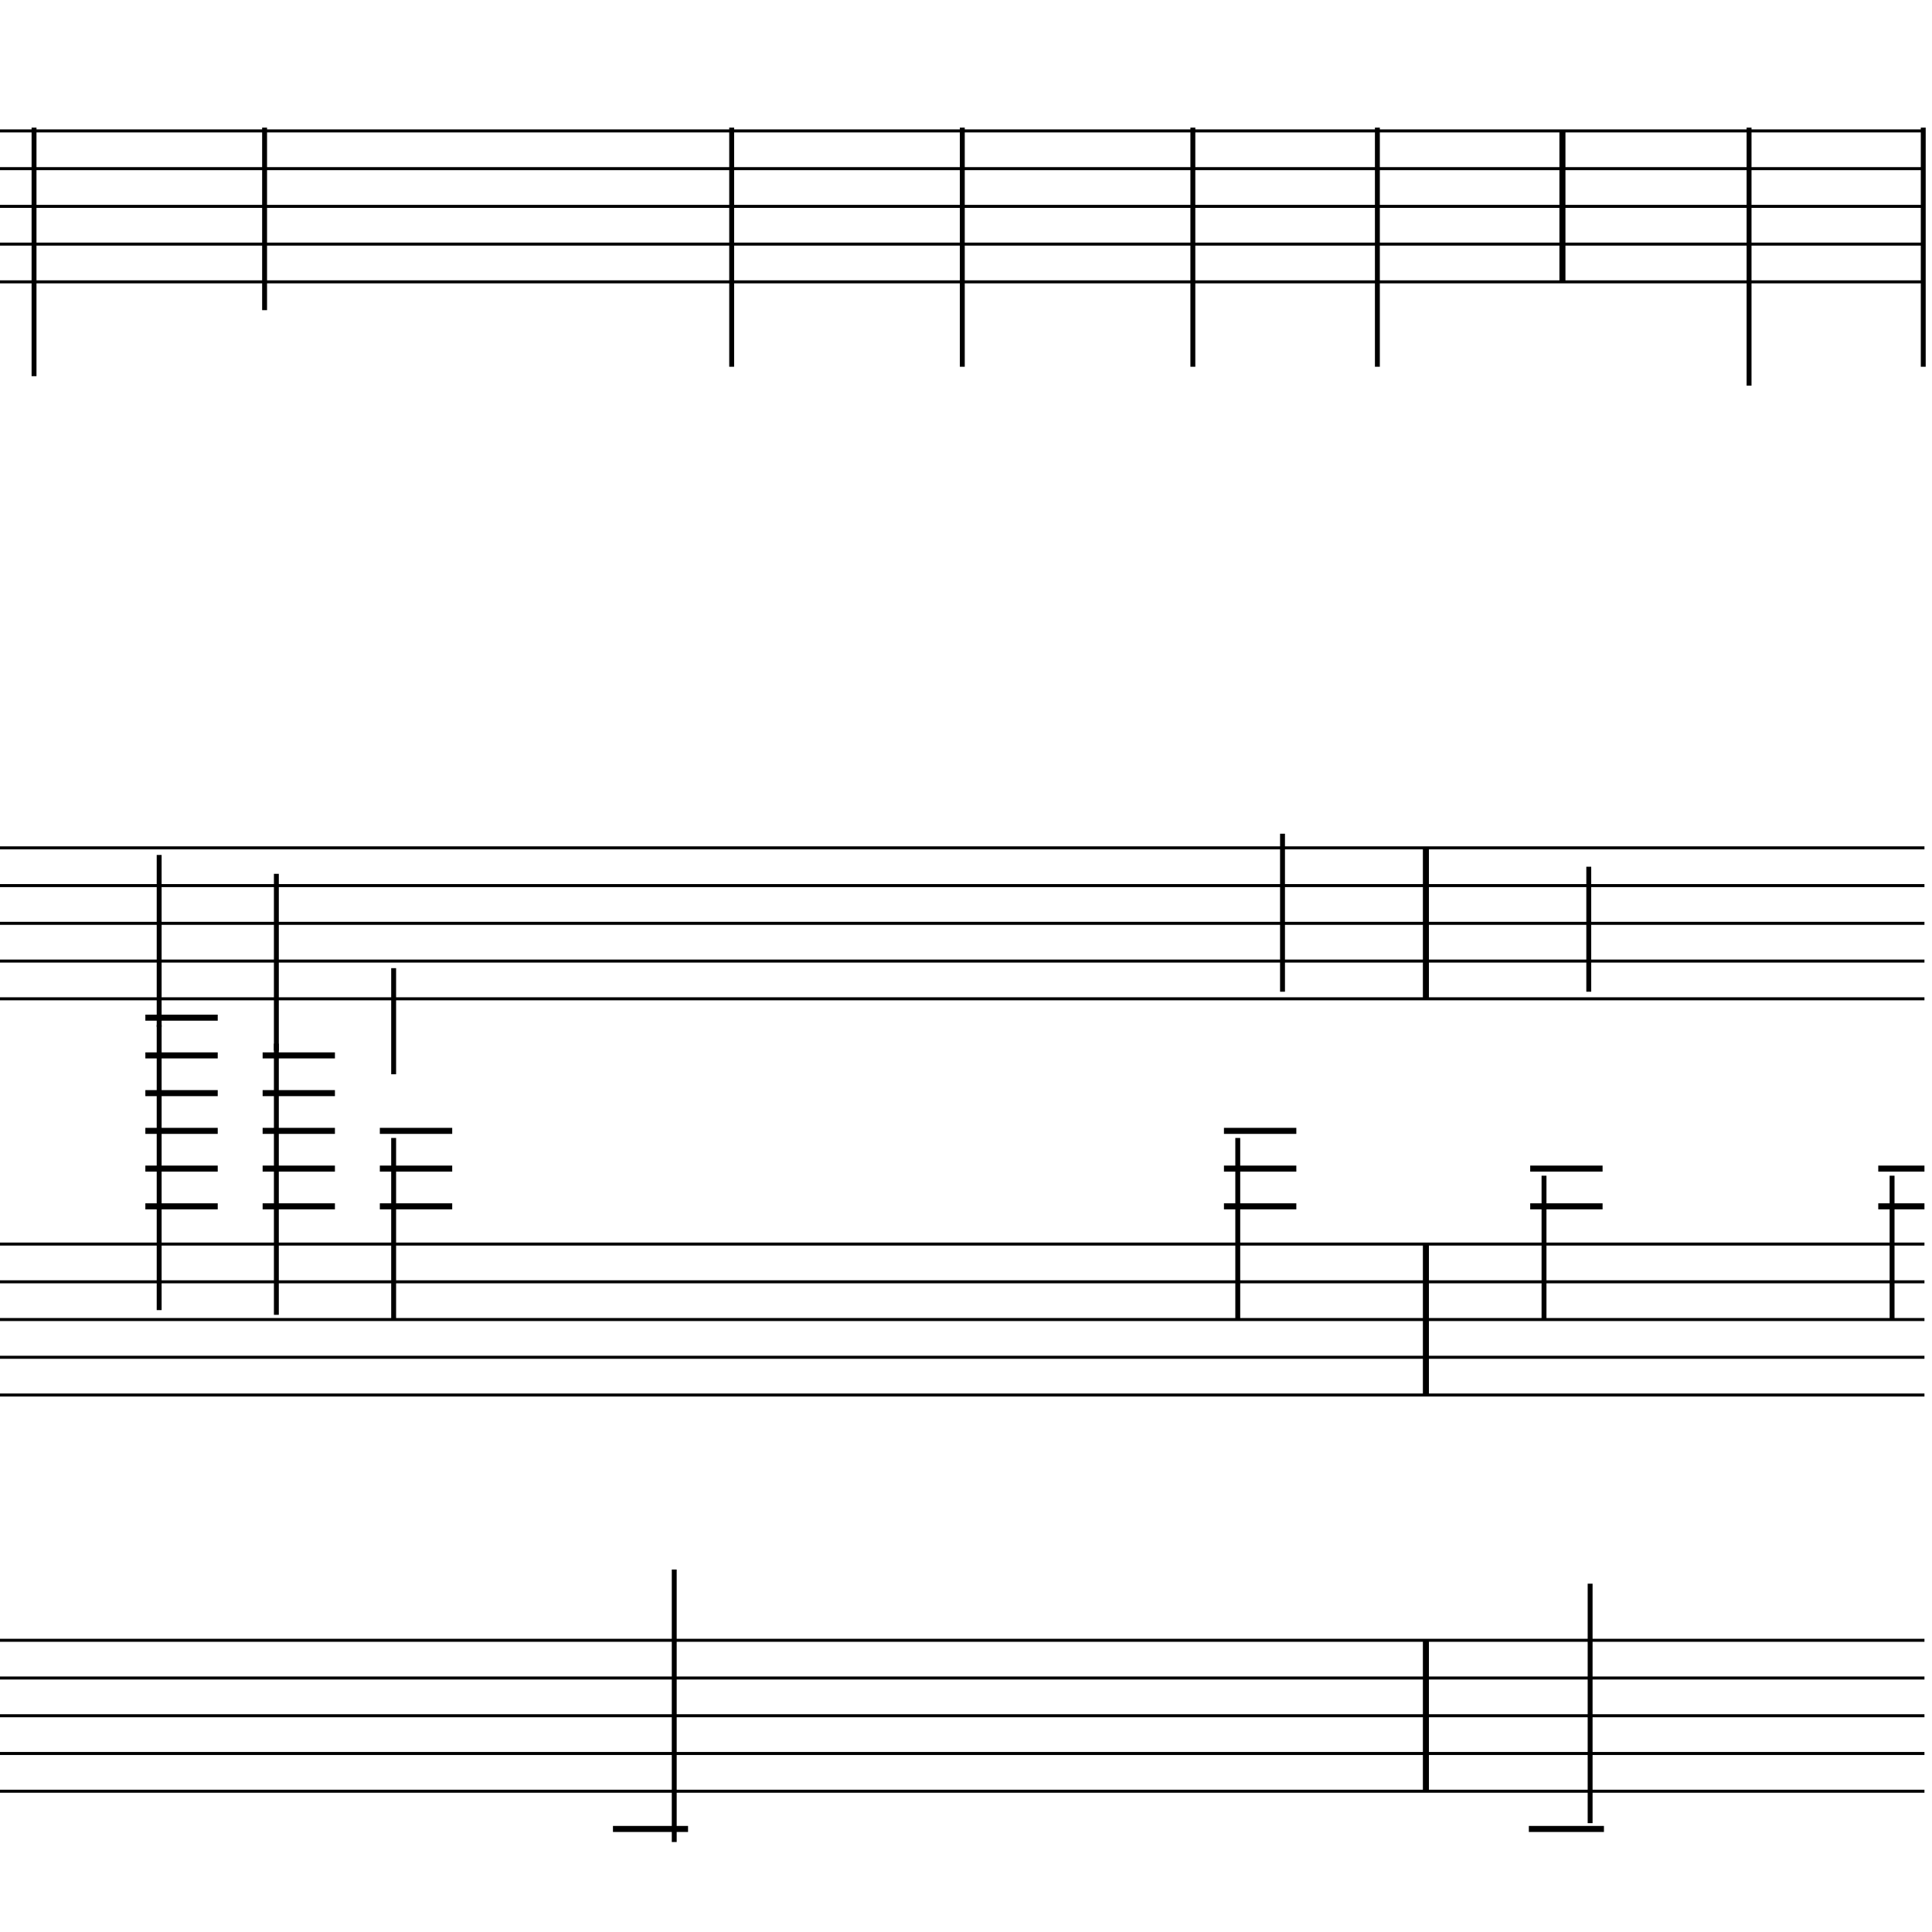 <?xml version="1.0" encoding="UTF-8" standalone="yes"?>
<svg width="256.0px" height="256.0px" xmlns="http://www.w3.org/2000/svg" xmlns:xlink="http://www.w3.org/1999/xlink" version="1.2" baseProfile="tiny">
<polyline points="0.0,17.346 255.0,17.346" fill="none" stroke="#000000" stroke-width="0.40" />
<polyline points="0.0,22.346 255.0,22.346" fill="none" stroke="#000000" stroke-width="0.40" />
<polyline points="0.0,27.346 255.0,27.346" fill="none" stroke="#000000" stroke-width="0.40" />
<polyline points="0.0,32.346 255.0,32.346" fill="none" stroke="#000000" stroke-width="0.40" />
<polyline points="0.0,37.346 255.0,37.346" fill="none" stroke="#000000" stroke-width="0.40" />
<polyline points="0.0,112.346 255.0,112.346" fill="none" stroke="#000000" stroke-width="0.40" />
<polyline points="0.0,117.346 255.0,117.346" fill="none" stroke="#000000" stroke-width="0.40" />
<polyline points="0.0,122.346 255.0,122.346" fill="none" stroke="#000000" stroke-width="0.40" />
<polyline points="0.0,127.346 255.0,127.346" fill="none" stroke="#000000" stroke-width="0.40" />
<polyline points="0.0,132.346 255.0,132.346" fill="none" stroke="#000000" stroke-width="0.40" />
<polyline points="0.0,164.846 255.0,164.846" fill="none" stroke="#000000" stroke-width="0.40" />
<polyline points="0.0,169.846 255.0,169.846" fill="none" stroke="#000000" stroke-width="0.40" />
<polyline points="0.0,174.846 255.0,174.846" fill="none" stroke="#000000" stroke-width="0.40" />
<polyline points="0.0,179.846 255.0,179.846" fill="none" stroke="#000000" stroke-width="0.40" />
<polyline points="0.0,184.846 255.0,184.846" fill="none" stroke="#000000" stroke-width="0.40" />
<polyline points="0.0,217.346 255.0,217.346" fill="none" stroke="#000000" stroke-width="0.40" />
<polyline points="0.0,222.346 255.0,222.346" fill="none" stroke="#000000" stroke-width="0.40" />
<polyline points="0.0,227.346 255.0,227.346" fill="none" stroke="#000000" stroke-width="0.40" />
<polyline points="0.0,232.346 255.0,232.346" fill="none" stroke="#000000" stroke-width="0.40" />
<polyline points="0.0,237.346 255.0,237.346" fill="none" stroke="#000000" stroke-width="0.40" />
<polyline points="188.94,217.346 188.94,237.346" fill="" stroke="#000000" stroke-width="0.80" />
<polyline points="188.94,164.846 188.94,184.846" fill="" stroke="#000000" stroke-width="0.80" />
<polyline points="188.94,112.346 188.94,132.346" fill="" stroke="#000000" stroke-width="0.80" />
<polyline points="207.03,17.346 207.03,37.346" fill="" stroke="#000000" stroke-width="0.80" />
<polyline points="250.71,155.786 250.71,174.846" fill="" stroke="#000000" stroke-width="0.65" />
<polyline points="210.7,241.578 210.7,209.846" fill="" stroke="#000000" stroke-width="0.65" />
<polyline points="204.59,155.786 204.59,174.846" fill="" stroke="#000000" stroke-width="0.65" />
<polyline points="210.52,131.407 210.52,114.846" fill="" stroke="#000000" stroke-width="0.65" />
<polyline points="164.01,150.786 164.01,174.846" fill="" stroke="#000000" stroke-width="0.65" />
<polyline points="169.94,131.407 169.94,110.471" fill="" stroke="#000000" stroke-width="0.65" />
<polyline points="89.34,244.078 89.34,207.971" fill="" stroke="#000000" stroke-width="0.65" />
<polyline points="52.16,150.786 52.16,174.846" fill="" stroke="#000000" stroke-width="0.65" />
<polyline points="52.16,128.286 52.16,142.346" fill="" stroke="#000000" stroke-width="0.65" />
<polyline points="36.62,138.286 36.62,174.221" fill="" stroke="#000000" stroke-width="0.65" />
<polyline points="36.62,115.786 36.62,139.221" fill="" stroke="#000000" stroke-width="0.65" />
<polyline points="21.09,135.786 21.09,173.596" fill="" stroke="#000000" stroke-width="0.65" />
<polyline points="21.09,113.286 21.09,136.096" fill="" stroke="#000000" stroke-width="0.65" />
<polyline points="254.84,16.91 254.84,48.596" fill="" stroke="#000000" stroke-width="0.65" />
<polyline points="231.76,16.91 231.76,51.096" fill="" stroke="#000000" stroke-width="0.65" />
<polyline points="182.51,16.91 182.51,48.596" fill="" stroke="#000000" stroke-width="0.65" />
<polyline points="158.06,16.91 158.06,48.596" fill="" stroke="#000000" stroke-width="0.65" />
<polyline points="127.51,16.91 127.51,48.596" fill="" stroke="#000000" stroke-width="0.65" />
<polyline points="96.95,16.91 96.95,48.596" fill="" stroke="#000000" stroke-width="0.65" />
<polyline points="35.06,16.91 35.06,41.096" fill="" stroke="#000000" stroke-width="0.65" />
<polyline points="4.51,16.91 4.51,49.846" fill="" stroke="#000000" stroke-width="0.65" />
<polyline points="248.88,154.846 255.0,154.846" fill="" stroke="#000000" stroke-width="0.80" />
<polyline points="248.88,159.846 255.0,159.846" fill="" stroke="#000000" stroke-width="0.80" />
<polyline points="202.58,242.346 212.53,242.346" fill="" stroke="#000000" stroke-width="0.80" />
<polyline points="202.76,154.846 212.35,154.846" fill="" stroke="#000000" stroke-width="0.80" />
<polyline points="202.76,159.846 212.35,159.846" fill="" stroke="#000000" stroke-width="0.80" />
<polyline points="162.18,149.846 171.77,149.846" fill="" stroke="#000000" stroke-width="0.80" />
<polyline points="162.18,154.846 171.77,154.846" fill="" stroke="#000000" stroke-width="0.80" />
<polyline points="162.18,159.846 171.77,159.846" fill="" stroke="#000000" stroke-width="0.80" />
<polyline points="81.22,242.346 91.17,242.346" fill="" stroke="#000000" stroke-width="0.80" />
<polyline points="50.33,149.846 59.92,149.846" fill="" stroke="#000000" stroke-width="0.80" />
<polyline points="50.33,154.846 59.92,154.846" fill="" stroke="#000000" stroke-width="0.80" />
<polyline points="50.33,159.846 59.92,159.846" fill="" stroke="#000000" stroke-width="0.80" />
<polyline points="34.8,139.846 44.38,139.846" fill="" stroke="#000000" stroke-width="0.80" />
<polyline points="34.8,144.846 44.38,144.846" fill="" stroke="#000000" stroke-width="0.80" />
<polyline points="34.8,149.846 44.38,149.846" fill="" stroke="#000000" stroke-width="0.80" />
<polyline points="34.8,154.846 44.38,154.846" fill="" stroke="#000000" stroke-width="0.80" />
<polyline points="34.8,159.846 44.38,159.846" fill="" stroke="#000000" stroke-width="0.80" />
<polyline points="19.26,134.846 28.85,134.846" fill="" stroke="#000000" stroke-width="0.80" />
<polyline points="19.26,139.846 28.85,139.846" fill="" stroke="#000000" stroke-width="0.80" />
<polyline points="19.26,144.846 28.85,144.846" fill="" stroke="#000000" stroke-width="0.80" />
<polyline points="19.26,149.846 28.85,149.846" fill="" stroke="#000000" stroke-width="0.80" />
<polyline points="19.26,154.846 28.85,154.846" fill="" stroke="#000000" stroke-width="0.80" />
<polyline points="19.26,159.846 28.85,159.846" fill="" stroke="#000000" stroke-width="0.80" />
</svg>
